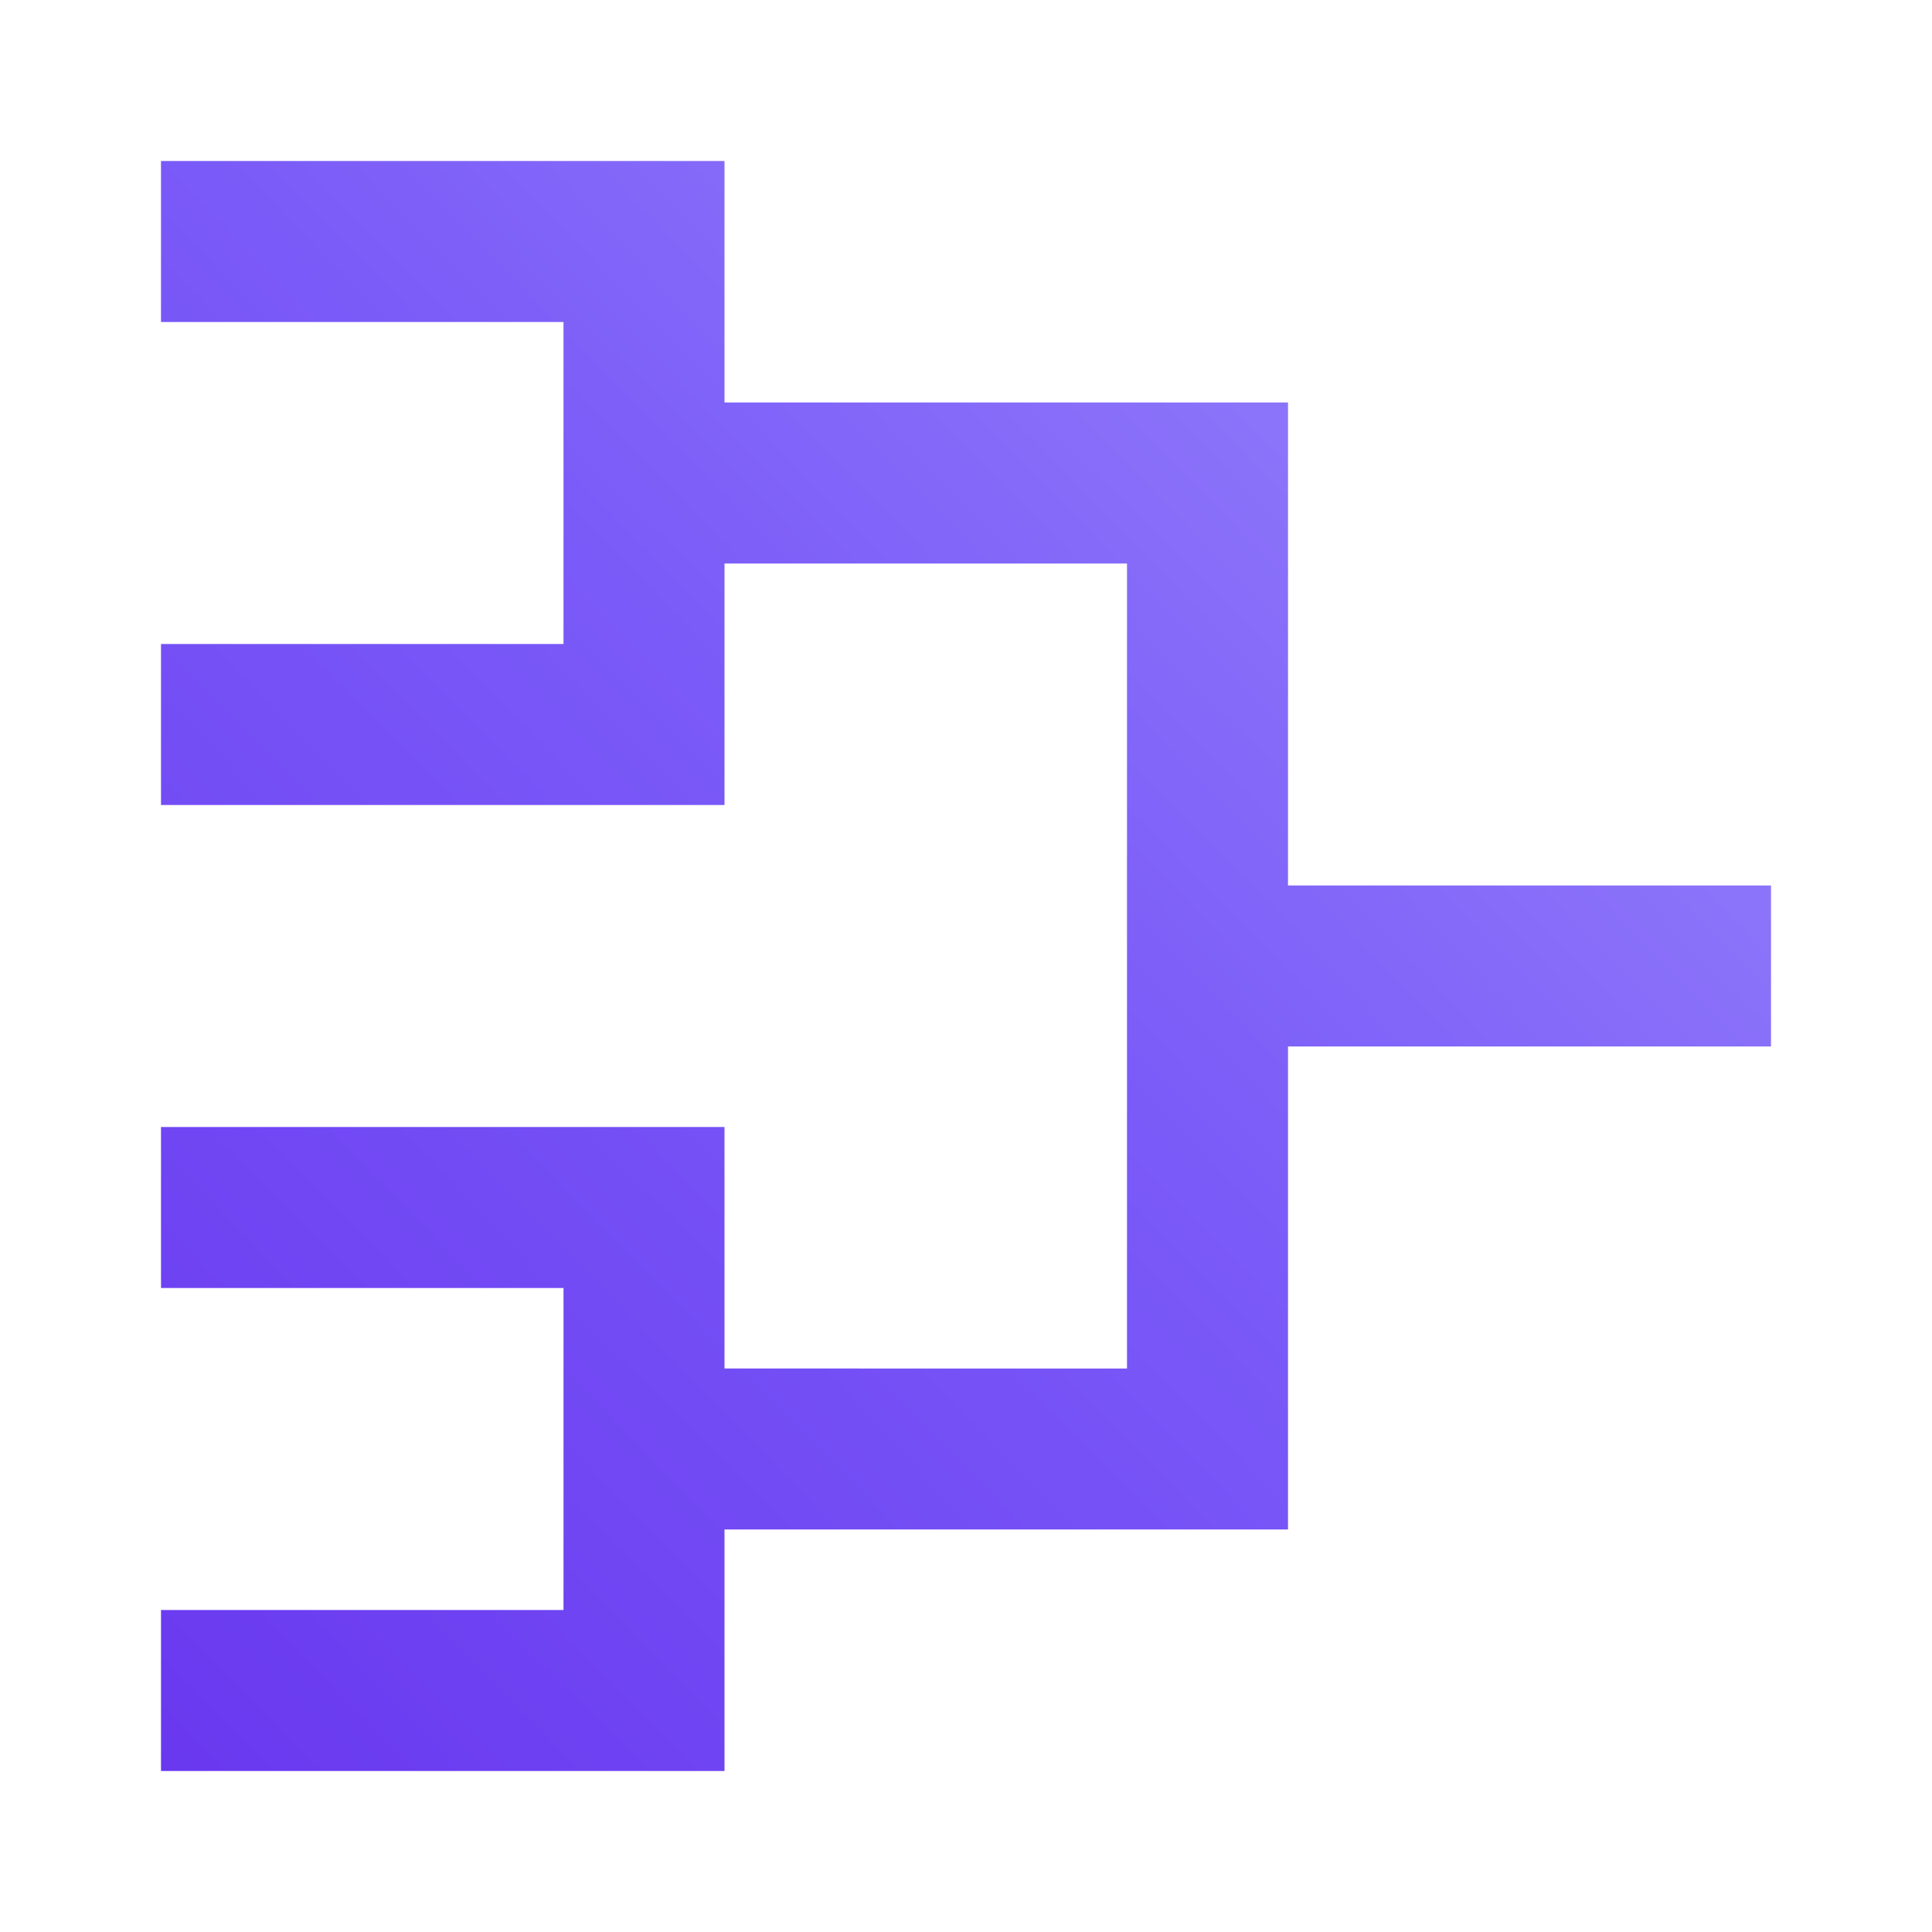 <?xml version="1.0" encoding="utf-8"?>
<svg width="800px" height="800px" viewBox="0 0 24 24" fill="none" xmlns="http://www.w3.org/2000/svg">
  <defs>
    <linearGradient gradientUnits="userSpaceOnUse" x1="12" y1="2" x2="12" y2="22" id="gradient-0" gradientTransform="matrix(0.699, 0.715, -1.012, 0.989, 15.8, -8.345)">
      <stop offset="0" style="stop-color: rgb(155, 138, 251);"/>
      <stop offset="0.497" style="stop-color: rgb(122, 90, 248);"/>
      <stop offset="1" style="stop-color: rgb(105, 56, 239);"/>
    </linearGradient>
  </defs>
  <path d="M9 2H2v2h5v4H2v2h7V7h5v10H9v-3H2v2h5v4H2v2h7v-3h7v-6h6v-2h-6V5H9V2z" style="fill: url('#gradient-0');"/>
</svg>